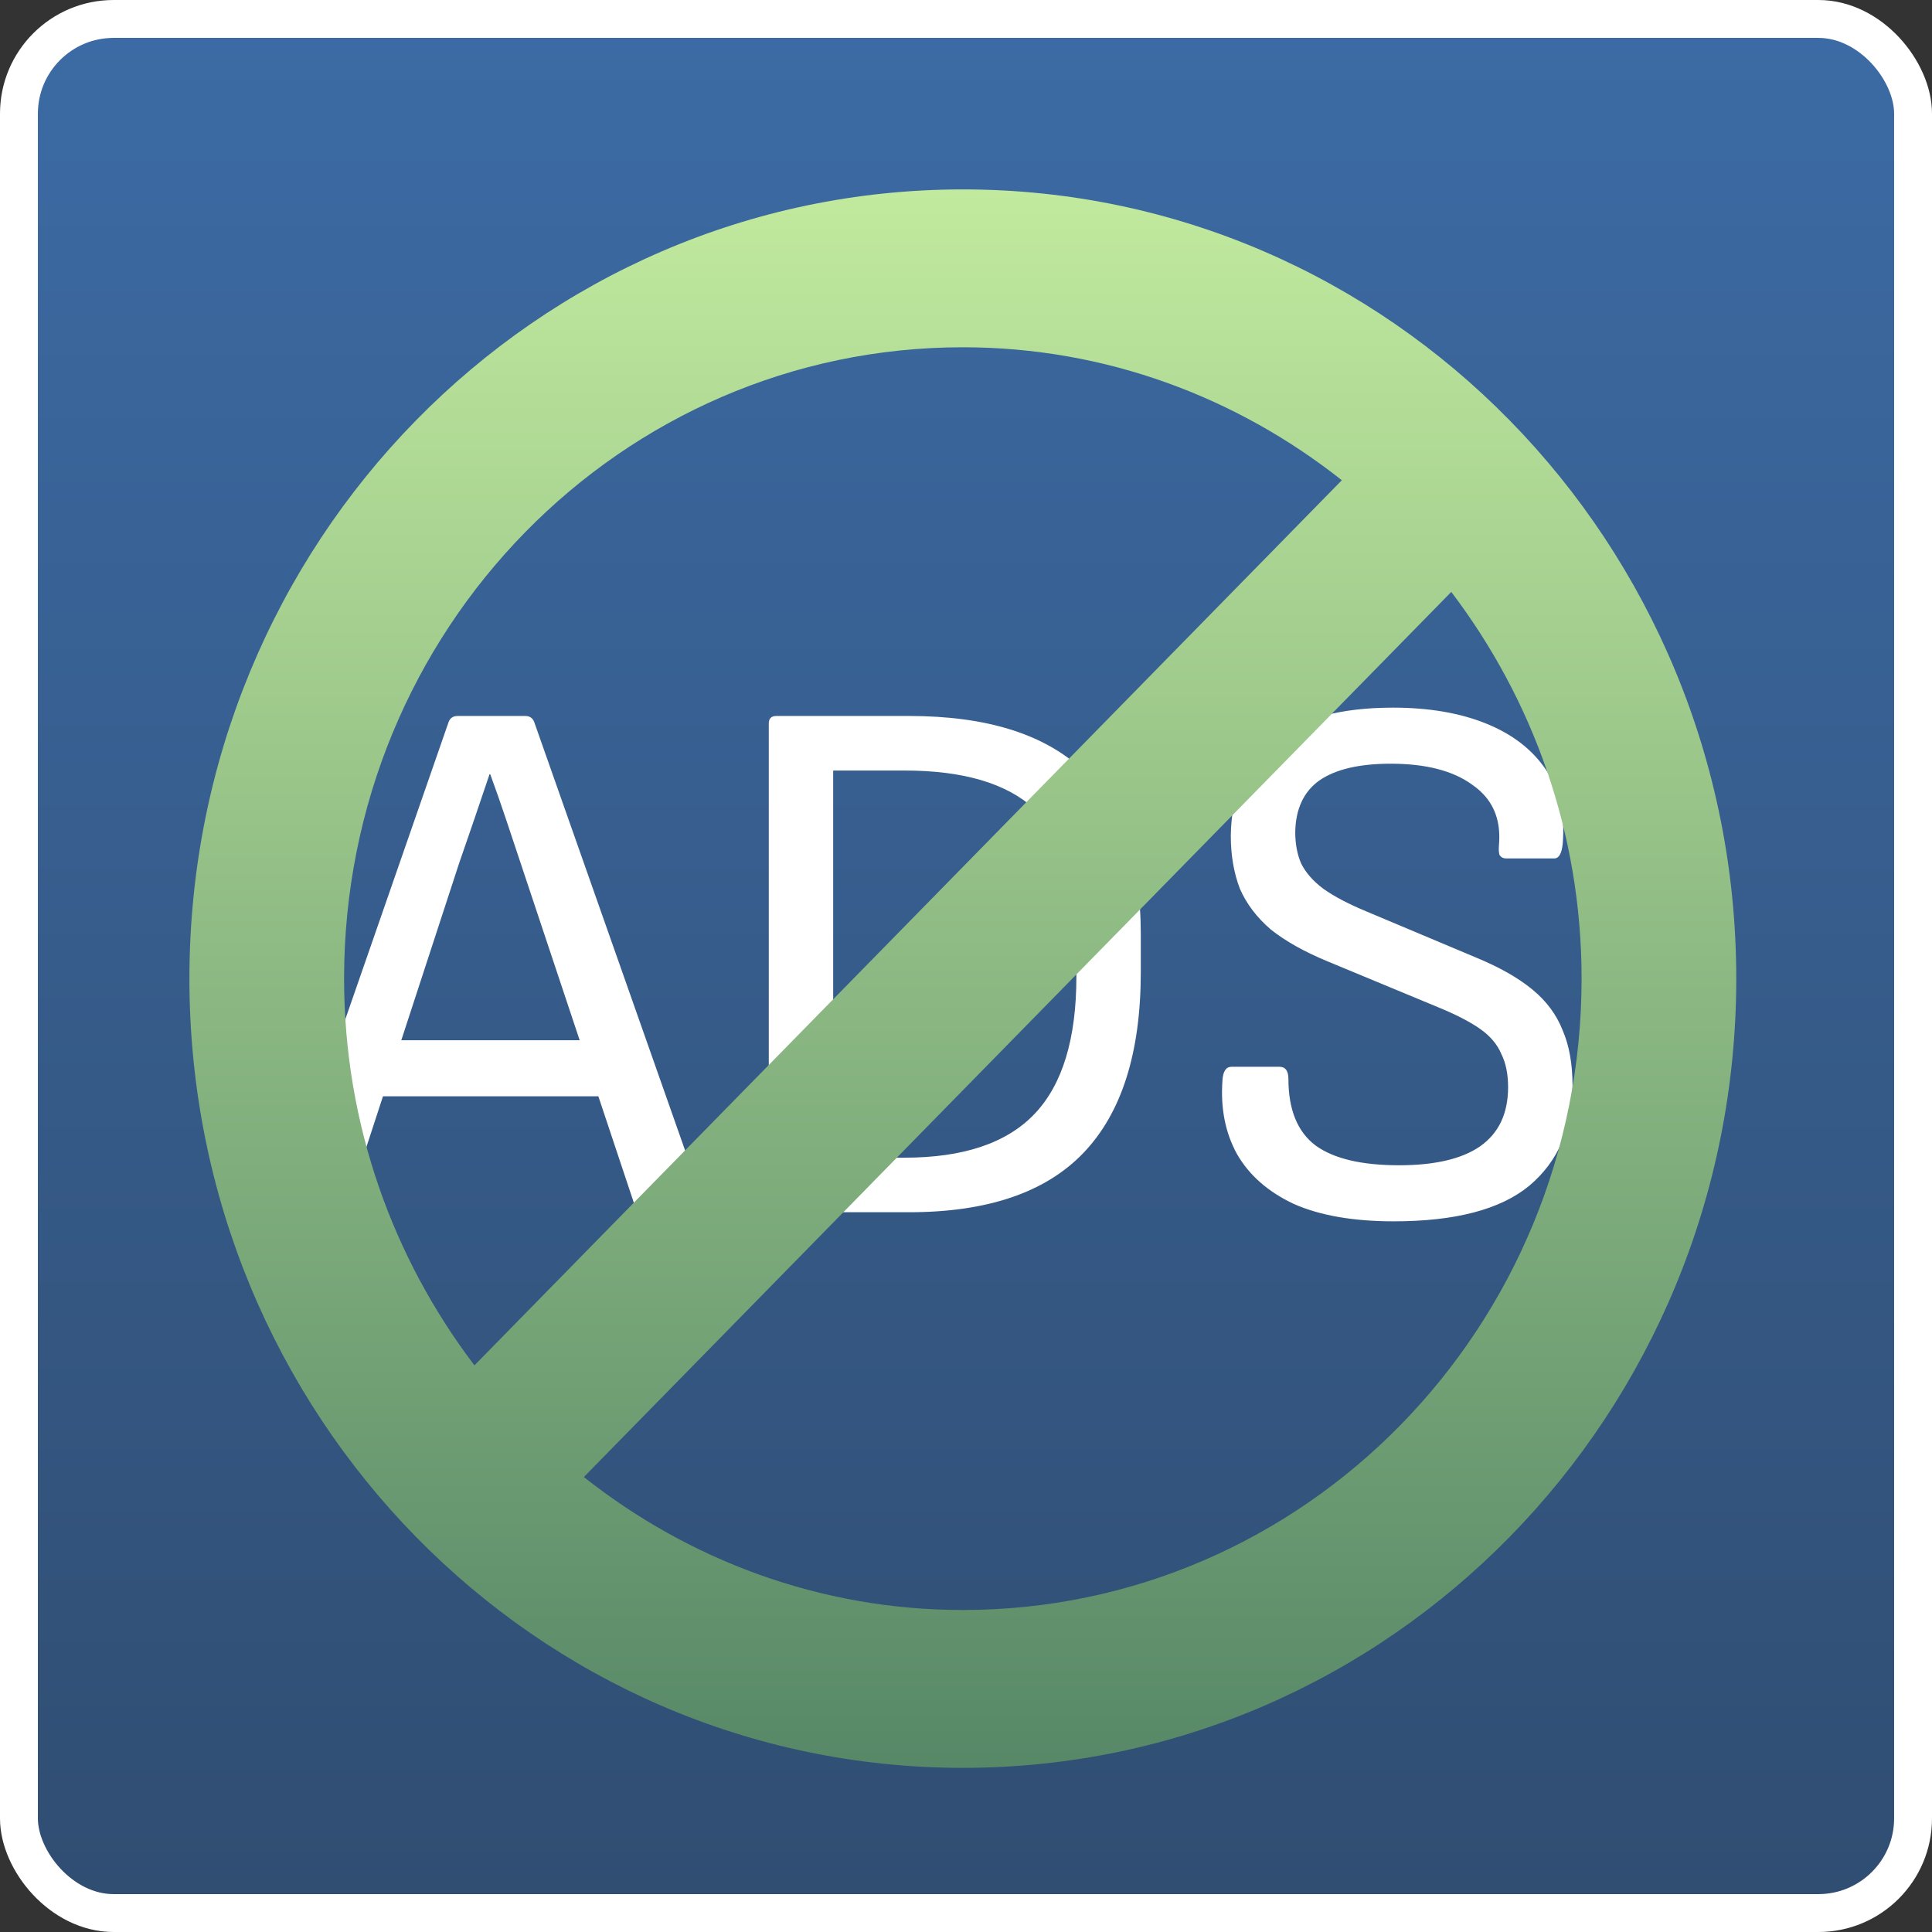 <svg width="51" height="51" viewBox="0 0 51 51" fill="none" xmlns="http://www.w3.org/2000/svg">
<rect x="0" y="0" width="51" height="51" fill="#333333" stroke="none"/>
<rect x="0.5" y="0.5" width="50" height="50" rx="2.5" fill="url(#paint0_linear_57_484)" stroke="white"/>
<path d="M7.582 32C7.436 32 7.382 31.927 7.422 31.78L11.842 19.06C11.882 18.953 11.962 18.9 12.082 18.9H13.862C13.982 18.9 14.062 18.953 14.102 19.06L18.582 31.78C18.609 31.847 18.602 31.9 18.562 31.94C18.536 31.98 18.489 32 18.422 32H17.002C16.882 32 16.802 31.947 16.762 31.84L13.762 22.84C13.629 22.44 13.496 22.04 13.362 21.64C13.229 21.24 13.089 20.84 12.942 20.44H12.922C12.789 20.827 12.656 21.22 12.522 21.62C12.389 22.007 12.256 22.393 12.122 22.78L9.162 31.84C9.122 31.947 9.042 32 8.922 32H7.582ZM9.802 28.94L10.222 27.46H15.662L16.102 28.94H9.802ZM20.494 32C20.36 32 20.294 31.933 20.294 31.8V19.1C20.294 18.967 20.36 18.9 20.494 18.9H23.994C26.047 18.9 27.58 19.38 28.594 20.34C29.607 21.287 30.114 22.727 30.114 24.66V25.66C30.114 27.793 29.607 29.387 28.594 30.44C27.594 31.48 26.06 32 23.994 32H20.494ZM21.994 30.56H23.874C25.434 30.56 26.58 30.173 27.314 29.4C28.047 28.627 28.414 27.42 28.414 25.78V24.54C28.414 23.1 28.047 22.04 27.314 21.36C26.58 20.68 25.434 20.34 23.874 20.34H21.994V30.56ZM36.791 32.24C35.724 32.24 34.844 32.087 34.151 31.78C33.471 31.46 32.971 31.02 32.651 30.46C32.344 29.9 32.217 29.253 32.27 28.52C32.284 28.28 32.364 28.16 32.511 28.16H33.77C33.931 28.16 34.011 28.267 34.011 28.48C34.011 29.293 34.251 29.88 34.73 30.24C35.211 30.587 35.944 30.76 36.931 30.76C37.877 30.76 38.59 30.593 39.071 30.26C39.564 29.913 39.81 29.393 39.81 28.7C39.81 28.353 39.751 28.06 39.63 27.82C39.524 27.567 39.337 27.347 39.071 27.16C38.804 26.973 38.444 26.787 37.99 26.6L35.05 25.38C34.437 25.127 33.937 24.847 33.55 24.54C33.177 24.22 32.904 23.86 32.73 23.46C32.571 23.047 32.49 22.58 32.49 22.06C32.504 20.953 32.87 20.113 33.59 19.54C34.324 18.967 35.384 18.68 36.77 18.68C37.717 18.68 38.537 18.82 39.23 19.1C39.924 19.38 40.45 19.787 40.81 20.32C41.17 20.853 41.317 21.507 41.251 22.28C41.224 22.533 41.151 22.66 41.031 22.66H39.751C39.684 22.66 39.63 22.633 39.59 22.58C39.564 22.527 39.557 22.427 39.571 22.28C39.624 21.6 39.391 21.08 38.87 20.72C38.364 20.347 37.644 20.16 36.711 20.16C35.884 20.16 35.257 20.307 34.831 20.6C34.417 20.893 34.204 21.347 34.191 21.96C34.191 22.28 34.244 22.56 34.35 22.8C34.471 23.04 34.664 23.26 34.931 23.46C35.211 23.66 35.59 23.86 36.071 24.06L38.971 25.28C39.584 25.533 40.077 25.813 40.45 26.12C40.824 26.427 41.09 26.787 41.251 27.2C41.424 27.6 41.511 28.087 41.511 28.66C41.511 29.78 41.13 30.66 40.37 31.3C39.611 31.927 38.417 32.24 36.791 32.24Z" fill="white"/>
<path d="M25.417 5C14.136 5 5 14.323 5 25.833C5 37.344 14.136 46.667 25.417 46.667C36.697 46.667 45.833 37.344 45.833 25.833C45.833 14.323 36.697 5 25.417 5ZM9.083 25.833C9.083 16.625 16.392 9.167 25.417 9.167C29.194 9.167 32.654 10.49 35.421 12.677L12.524 36.042C10.38 33.219 9.083 29.688 9.083 25.833ZM25.417 42.5C21.64 42.5 18.179 41.177 15.412 38.99L38.31 15.625C40.453 18.448 41.75 21.979 41.75 25.833C41.75 35.042 34.441 42.5 25.417 42.5Z" fill="url(#paint1_linear_57_484)"/>
<defs>
<linearGradient id="paint0_linear_57_484" x1="27.586" y1="51" x2="27.586" y2="1.70949e-07" gradientUnits="userSpaceOnUse">
<stop stop-color="#304D71"/>
<stop offset="1" stop-color="#3C6BA5"/>
</linearGradient>
<linearGradient id="paint1_linear_57_484" x1="25.417" y1="5" x2="25.417" y2="46.667" gradientUnits="userSpaceOnUse">
<stop stop-color="#C1EA9E"/>
<stop offset="1" stop-color="#578867"/>
</linearGradient>
</defs>
</svg>
